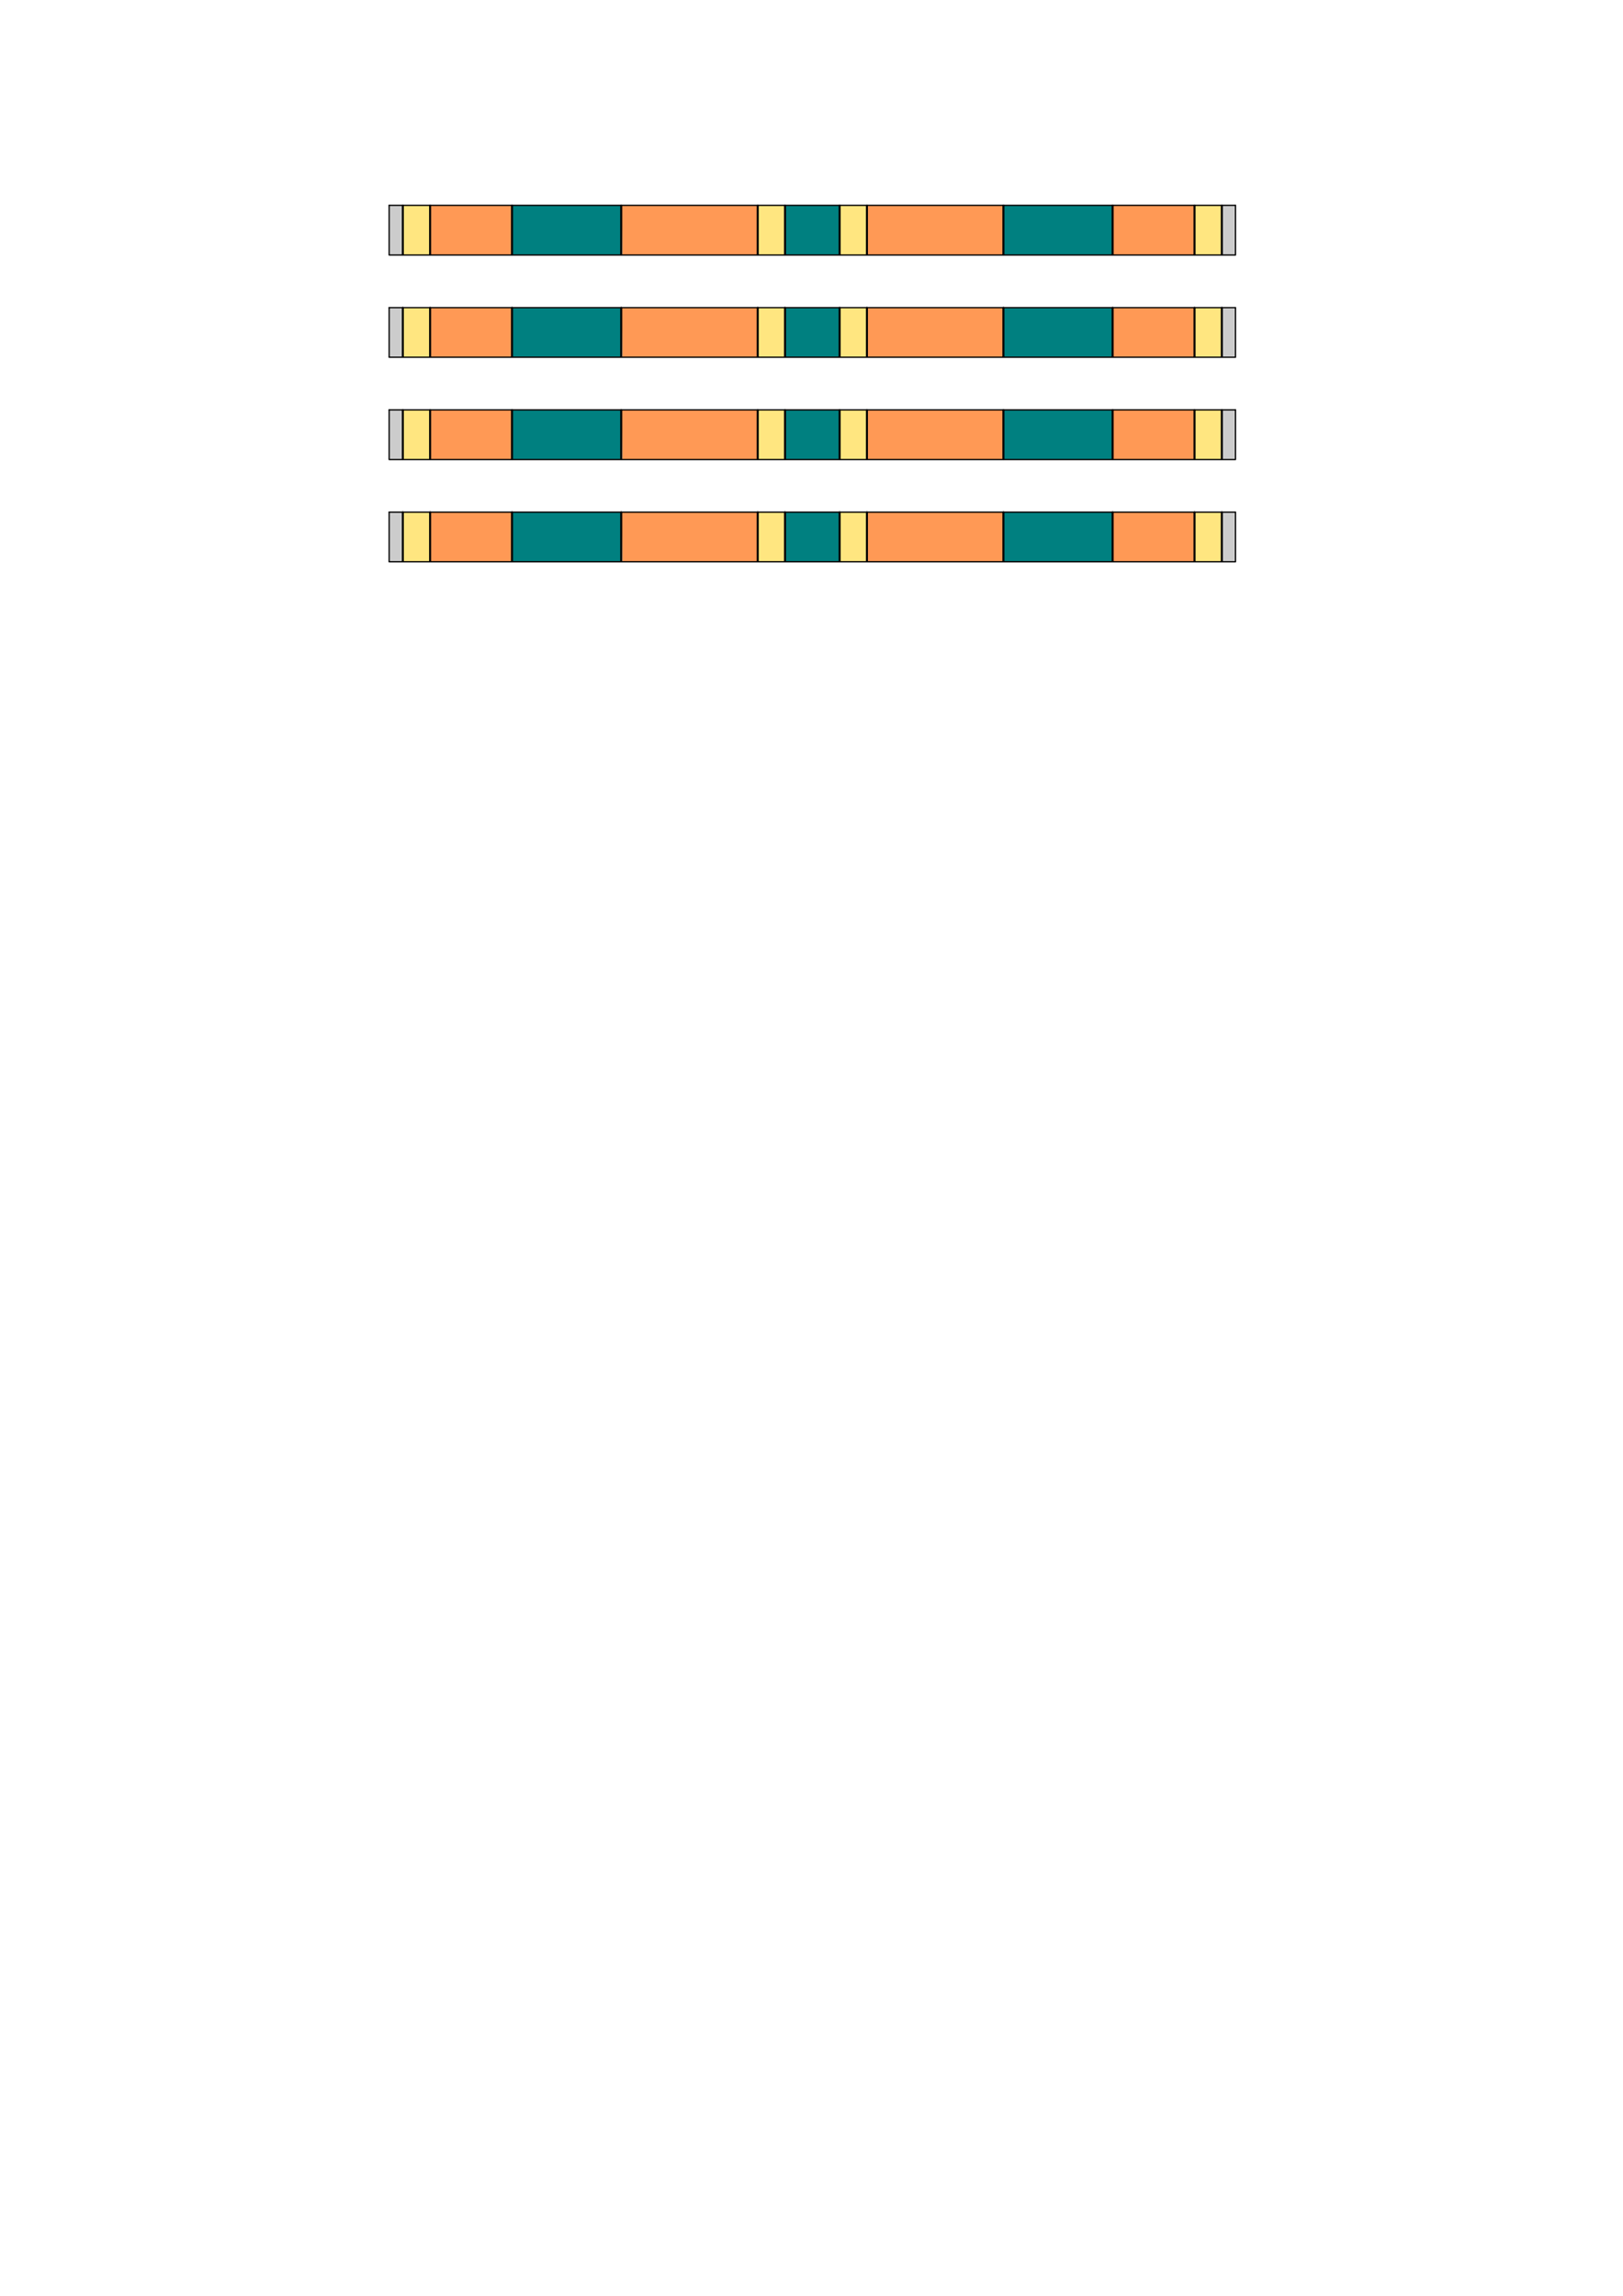 <?xml version="1.0" encoding="UTF-8" standalone="no"?>
<svg
   viewBox="0 0 793.701 1122.52"
   width="793.701"
   height="1122.52"
   version="1.1"
   id="svg11741"
   sodipodi:docname="B6.svg"
   inkscape:version="1.2.2 (732a01da63, 2022-12-09)"
   xmlns:inkscape="http://www.inkscape.org/namespaces/inkscape"
   xmlns:sodipodi="http://sodipodi.sourceforge.net/DTD/sodipodi-0.dtd"
   xmlns="http://www.w3.org/2000/svg"
   xmlns:svg="http://www.w3.org/2000/svg">
  <sodipodi:namedview
     id="namedview11743"
     pagecolor="#ffffff"
     bordercolor="#000000"
     borderopacity="0.25"
     inkscape:showpageshadow="2"
     inkscape:pageopacity="0.0"
     inkscape:pagecheckerboard="0"
     inkscape:deskcolor="#d1d1d1"
     showgrid="false"
     showguides="false"
     inkscape:zoom="1.0255231"
     inkscape:cx="313.9861"
     inkscape:cy="161.38105"
     inkscape:window-width="2400"
     inkscape:window-height="1271"
     inkscape:window-x="2391"
     inkscape:window-y="72"
     inkscape:window-maximized="1"
     inkscape:current-layer="g11737" />
  <desc
     id="desc11054">Bar 6.DXF - scale = 0.176619, origin = (0.000000, 0.000000), method = auto</desc>
  <defs
     id="defs11069">
    <marker
       id="DistanceX"
       orient="auto"
       refX="0.0"
       refY="0.0"
       style="overflow:visible">
      <path
         d="M 3,-3 L -3,3 M 0,-5 L  0,5"
         style="stroke:#000000; stroke-width:0.5"
         id="path11056" />
    </marker>
    <pattern
       id="Hatch"
       patternUnits="userSpaceOnUse"
       width="8"
       height="8"
       x="0"
       y="0">
      <path
         d="M8 4 l-4,4"
         stroke="#000000"
         stroke-width="0.25"
         linecap="square"
         id="path11059" />
      <path
         d="M6 2 l-4,4"
         stroke="#000000"
         stroke-width="0.25"
         linecap="square"
         id="path11061" />
      <path
         d="M4 0 l-4,4"
         stroke="#000000"
         stroke-width="0.25"
         linecap="square"
         id="path11063" />
    </pattern>
    <symbol
       id="*Model_Space" />
    <symbol
       id="*Paper_Space" />
    <symbol
       id="*Paper_Space0" />
  </defs>
  <g
     inkscape:groupmode="layer"
     inkscape:label="0"
     id="g11737">
    <path
       id="path12682-2"
       style="fill:#cccccc;fill-opacity:1;stroke:#00ff00;stroke-width:0.378;stroke-opacity:0"
       d="m 597.455,200.24 0.201,24.324 h 6.762 l -0.021,-24.326 z" />
    <g
       id="b6-s10"
       style="fill:#ffe680">
      <path
         id="path12679"
         style="fill:#ffe680;fill-opacity:1;stroke:#00ff00;stroke-width:0.378;stroke-opacity:0"
         d="m 597.455,100.24 -13.549,0.002 0.58,24.32 13.17,0.002 z" />
      <path
         id="path12679-4"
         style="fill:#ffe680;fill-opacity:1;stroke:#00ff00;stroke-width:0.378;stroke-opacity:0"
         d="m 597.455,150.24 -13.549,0.002 0.58,24.32 13.17,0.002 z" />
      <path
         id="path12679-42"
         style="fill:#ffe680;fill-opacity:1;stroke:#00ff00;stroke-width:0.378;stroke-opacity:0"
         d="m 597.455,250.24 -13.549,0.002 0.58,24.32 13.17,0.002 z" />
      <path
         id="path12679-9"
         style="fill:#ffe680;fill-opacity:1;stroke:#00ff00;stroke-width:0.378;stroke-opacity:0"
         d="m 597.455,200.24 -13.549,0.002 0.58,24.32 13.17,0.002 z" />
    </g>
    <g
       id="b6-s1"
       style="fill:#ffe680">
      <path
         id="path12649"
         style="fill:#ffe680;fill-opacity:1;stroke:#00ff00;stroke-width:0.378;stroke-opacity:0"
         d="m 210.344,100.426 -13.338,0.004 -0.088,24.199 h 13.586 z" />
      <path
         id="path12649-9"
         style="fill:#ffe680;fill-opacity:1;stroke:#00ff00;stroke-width:0.378;stroke-opacity:0"
         d="m 210.344,150.426 -13.338,0.004 -0.088,24.199 h 13.586 z" />
      <path
         id="path12649-0"
         style="fill:#ffe680;fill-opacity:1;stroke:#00ff00;stroke-width:0.378;stroke-opacity:0"
         d="m 210.344,200.426 -13.338,0.004 -0.088,24.199 h 13.586 z" />
      <path
         id="path12649-3"
         style="fill:#ffe680;fill-opacity:1;stroke:#00ff00;stroke-width:0.378;stroke-opacity:0"
         d="m 210.344,250.426 -13.338,0.004 -0.088,24.199 h 13.586 z" />
    </g>
    <g
       id="b6-s2"
       style="fill:#ff9955">
      <path
         id="path12652"
         style="fill:#ff9955;fill-opacity:1;stroke:#00ff00;stroke-width:0.378;stroke-opacity:0"
         d="M 250.152 100.416 L 210.344 100.426 L 210.504 124.629 L 250.311 124.631 L 250.152 100.416 z " />
      <path
         id="path12652-6"
         style="fill:#ff9955;fill-opacity:1;stroke:#00ff00;stroke-width:0.378;stroke-opacity:0"
         d="m 250.152,150.416 -39.809,0.01 0.16,24.203 39.807,0.002 z" />
      <path
         id="path12652-4"
         style="fill:#ff9955;fill-opacity:1;stroke:#00ff00;stroke-width:0.378;stroke-opacity:0"
         d="m 250.152,200.416 -39.809,0.01 0.16,24.203 39.807,0.002 z" />
      <path
         id="path12652-1"
         style="fill:#ff9955;fill-opacity:1;stroke:#00ff00;stroke-width:0.378;stroke-opacity:0"
         d="m 250.152,250.416 -39.809,0.01 0.16,24.203 39.807,0.002 z" />
    </g>
    <g
       id="b6-s3"
       style="fill:#008080">
      <path
         id="path12655"
         style="fill:#008080;fill-opacity:1;stroke:#00ff00;stroke-width:0.378;stroke-opacity:0"
         d="M 303.758 100.402 L 250.152 100.416 L 250.311 124.631 L 304.109 124.635 L 303.758 100.402 z " />
      <path
         id="path12655-1"
         style="fill:#008080;fill-opacity:1;stroke:#00ff00;stroke-width:0.378;stroke-opacity:0"
         d="m 303.758,150.402 -53.605,0.014 0.158,24.215 53.799,0.004 z" />
      <path
         id="path12655-3"
         style="fill:#008080;fill-opacity:1;stroke:#00ff00;stroke-width:0.378;stroke-opacity:0"
         d="m 303.758,200.402 -53.605,0.014 0.158,24.215 53.799,0.004 z" />
      <path
         id="path12655-0"
         style="fill:#008080;fill-opacity:1;stroke:#00ff00;stroke-width:0.378;stroke-opacity:0"
         d="m 303.758,250.402 -53.605,0.014 0.158,24.215 53.799,0.004 z" />
    </g>
    <g
       id="b6-s4"
       transform="translate(0.244)"
       style="fill:#ff9955">
      <path
         id="path12658"
         style="fill:#ff9955;fill-opacity:1;stroke:#00ff00;stroke-width:0.378;stroke-opacity:0"
         d="m 370.488,100.385 -66.73,0.018 0.352,24.232 66.412,0.004 z" />
      <path
         id="path12658-2"
         style="fill:#ff9955;fill-opacity:1;stroke:#00ff00;stroke-width:0.378;stroke-opacity:0"
         d="m 370.488,150.385 -66.73,0.018 0.352,24.232 66.412,0.004 z" />
      <path
         id="path12658-7"
         style="fill:#ff9955;fill-opacity:1;stroke:#00ff00;stroke-width:0.378;stroke-opacity:0"
         d="m 370.488,200.385 -66.73,0.018 0.352,24.232 66.412,0.004 z" />
      <path
         id="path12658-9"
         style="fill:#ff9955;fill-opacity:1;stroke:#00ff00;stroke-width:0.378;stroke-opacity:0"
         d="m 370.488,250.385 -66.73,0.018 0.352,24.232 66.412,0.004 z" />
    </g>
    <g
       id="g13138"
       style="fill:#ffe680">
      <path
         id="path12661"
         style="fill:#ffe680;fill-opacity:1;stroke:#00ff00;stroke-width:0.378;stroke-opacity:0"
         d="M 383.701 100.381 L 370.488 100.385 L 370.521 124.639 L 383.869 124.639 L 383.701 100.381 z " />
      <path
         id="path12661-6"
         style="fill:#ffe680;fill-opacity:1;stroke:#00ff00;stroke-width:0.378;stroke-opacity:0"
         d="m 383.701,150.381 -13.213,0.004 0.033,24.254 h 13.348 z" />
      <path
         id="path12661-3"
         style="fill:#ffe680;fill-opacity:1;stroke:#00ff00;stroke-width:0.378;stroke-opacity:0"
         d="m 383.701,200.381 -13.213,0.004 0.033,24.254 h 13.348 z" />
      <path
         id="path12661-2"
         style="fill:#ffe680;fill-opacity:1;stroke:#00ff00;stroke-width:0.378;stroke-opacity:0"
         d="m 383.701,250.381 -13.213,0.004 0.033,24.254 h 13.348 z" />
    </g>
    <g
       id="b6-s5"
       style="fill:#008080">
      <path
         id="path12664"
         style="fill:#008080;fill-opacity:1;stroke:#00ff00;stroke-width:0.378;stroke-opacity:0"
         d="M 410.445 100.373 L 383.701 100.381 L 383.869 124.639 L 410.734 124.641 L 410.445 100.373 z " />
      <path
         id="path12664-6"
         style="fill:#008080;fill-opacity:1;stroke:#00ff00;stroke-width:0.378;stroke-opacity:0"
         d="m 410.445,150.373 -26.744,0.008 0.168,24.258 26.865,0.002 z" />
      <path
         id="path12664-7"
         style="fill:#008080;fill-opacity:1;stroke:#00ff00;stroke-width:0.378;stroke-opacity:0"
         d="m 410.445,200.373 -26.744,0.008 0.168,24.258 26.865,0.002 z" />
      <path
         id="path12664-4"
         style="fill:#008080;fill-opacity:1;stroke:#00ff00;stroke-width:0.378;stroke-opacity:0"
         d="m 410.445,250.373 -26.744,0.008 0.168,24.258 26.865,0.002 z" />
    </g>
    <g
       id="b6-s6"
       style="fill:#ffe680">
      <path
         id="path12667"
         style="fill:#ffe680;fill-opacity:1;stroke:#00ff00;stroke-width:0.378;stroke-opacity:0"
         d="M 423.75 100.369 L 410.445 100.373 L 410.734 124.641 L 424.17 124.641 L 423.75 100.369 z " />
      <path
         id="path12667-7"
         style="fill:#ffe680;fill-opacity:1;stroke:#00ff00;stroke-width:0.378;stroke-opacity:0"
         d="m 423.75,150.369 -13.305,0.004 0.289,24.268 h 13.436 z" />
      <path
         id="path12667-77"
         style="fill:#ffe680;fill-opacity:1;stroke:#00ff00;stroke-width:0.378;stroke-opacity:0"
         d="m 423.75,200.369 -13.305,0.004 0.289,24.268 h 13.436 z" />
      <path
         id="path12667-8"
         style="fill:#ffe680;fill-opacity:1;stroke:#00ff00;stroke-width:0.378;stroke-opacity:0"
         d="m 423.75,250.369 -13.305,0.004 0.289,24.268 h 13.436 z" />
    </g>
    <g
       id="b6-s7"
       style="fill:#ff9955">
      <path
         id="path12670"
         style="fill:#ff9955;fill-opacity:1;stroke:#00ff00;stroke-width:0.378;stroke-opacity:0"
         d="M 490.568 100.352 L 423.75 100.369 L 424.17 124.641 L 490.699 124.645 L 490.568 100.352 z " />
      <path
         id="path12670-5"
         style="fill:#ff9955;fill-opacity:1;stroke:#00ff00;stroke-width:0.378;stroke-opacity:0"
         d="m 490.568,150.352 -66.818,0.018 0.42,24.271 66.529,0.004 z" />
      <path
         id="path12670-6"
         style="fill:#ff9955;fill-opacity:1;stroke:#00ff00;stroke-width:0.378;stroke-opacity:0"
         d="m 490.568,200.352 -66.818,0.018 0.42,24.271 66.529,0.004 z" />
      <path
         id="path12670-0"
         style="fill:#ff9955;fill-opacity:1;stroke:#00ff00;stroke-width:0.378;stroke-opacity:0"
         d="m 490.568,250.352 -66.818,0.018 0.42,24.271 66.529,0.004 z" />
    </g>
    <g
       id="b6-s8"
       style="fill:#008080">
      <path
         id="path12673"
         style="fill:#008080;fill-opacity:1;stroke:#00ff00;stroke-width:0.378;stroke-opacity:0"
         d="M 544.146 100.338 L 490.568 100.352 L 490.699 124.645 L 544.111 124.646 L 544.146 100.338 z " />
      <path
         id="path12673-9"
         style="fill:#008080;fill-opacity:1;stroke:#00ff00;stroke-width:0.378;stroke-opacity:0"
         d="m 544.146,150.338 -53.578,0.014 0.131,24.293 53.412,0.002 z" />
      <path
         id="path12673-99"
         style="fill:#008080;fill-opacity:1;stroke:#00ff00;stroke-width:0.378;stroke-opacity:0"
         d="m 544.146,200.338 -53.578,0.014 0.131,24.293 53.412,0.002 z" />
      <path
         id="path12673-4"
         style="fill:#008080;fill-opacity:1;stroke:#00ff00;stroke-width:0.378;stroke-opacity:0"
         d="m 544.146,250.338 -53.578,0.014 0.131,24.293 53.412,0.002 z" />
    </g>
    <g
       id="b6-s9"
       style="fill:#ff9955">
      <path
         id="path12676"
         style="fill:#ff9955;fill-opacity:1;stroke:#00ff00;stroke-width:0.378;stroke-opacity:0"
         d="M 583.906 100.242 L 544.361 100.252 L 544.326 124.561 L 584.486 124.562 L 583.906 100.242 z " />
      <path
         id="path12676-0"
         style="fill:#ff9955;fill-opacity:1;stroke:#00ff00;stroke-width:0.378;stroke-opacity:0"
         d="m 583.906,150.242 -39.545,0.01 -0.035,24.309 40.16,0.002 z" />
      <path
         id="path12676-3"
         style="fill:#ff9955;fill-opacity:1;stroke:#00ff00;stroke-width:0.378;stroke-opacity:0"
         d="m 583.906,200.242 -39.545,0.01 -0.035,24.309 40.16,0.002 z" />
      <path
         id="path12676-8"
         style="fill:#ff9955;fill-opacity:1;stroke:#00ff00;stroke-width:0.378;stroke-opacity:0"
         d="m 583.906,250.242 -39.545,0.01 -0.035,24.309 40.16,0.002 z" />
    </g>
    <path
       style="fill:none;stroke:#000000;stroke-linecap:round"
       d="M 597.513,224.352 V 200.5"
       id="path11703-3" />
    <path
       id="path12511"
       style="fill:#cccccc;fill-opacity:1;stroke:#00ff00;stroke-width:0.378;stroke-opacity:0"
       d="M 197.006 100.473 L 190.412 100.475 L 190.369 124.672 L 196.918 124.672 L 197.006 100.473 z " />
    <path
       id="path12682"
       style="fill:#cccccc;fill-opacity:1;stroke:#00ff00;stroke-width:0.378;stroke-opacity:0"
       d="M 597.455 100.24 L 597.656 124.564 L 604.418 124.564 L 604.396 100.238 L 597.455 100.24 z " />
    <path
       style="fill:none;stroke:#000000;stroke-linecap:round"
       d="M 196.99,124.352 V 100.5"
       id="path11701" />
    <path
       style="fill:none;stroke:#000000;stroke-linecap:round"
       d="M 597.513,124.352 V 100.5"
       id="path11703" />
    <path
       style="fill:none;stroke:#000000;stroke-linecap:round"
       d="M 584.162,124.352 V 100.5"
       id="path11705" />
    <path
       style="fill:none;stroke:#000000;stroke-linecap:round"
       d="M 544.11,124.352 V 100.5"
       id="path11707" />
    <path
       style="fill:none;stroke:#000000;stroke-linecap:round"
       d="M 490.707,124.352 V 100.5"
       id="path11709" />
    <path
       style="fill:none;stroke:#000000;stroke-linecap:round"
       d="M 423.952,124.352 V 100.5"
       id="path11711" />
    <path
       style="fill:none;stroke:#000000;stroke-linecap:round"
       d="M 410.603,124.352 V 100.5"
       id="path11713" />
    <path
       style="fill:none;stroke:#000000;stroke-linecap:round"
       d="M 383.901,124.352 V 100.5"
       id="path11715" />
    <path
       style="fill:none;stroke:#000000;stroke-linecap:round"
       d="M 370.55,124.352 V 100.5"
       id="path11717" />
    <path
       style="fill:none;stroke:#000000;stroke-linecap:round"
       d="M 303.796,124.352 V 100.5"
       id="path11719" />
    <path
       style="fill:none;stroke:#000000;stroke-linecap:round"
       d="M 250.393,124.352 V 100.5"
       id="path11721" />
    <path
       style="fill:none;stroke:#000000;stroke-linecap:round"
       d="M 210.341,124.352 V 100.5"
       id="path11723" />
    <path
       style="fill:none;stroke:#000000;stroke-width:0.631;stroke-linecap:round"
       d="m 190.315,124.685 h 413.872"
       id="path11725" />
    <path
       style="fill:none;stroke:#000000;stroke-width:0.631;stroke-linecap:round"
       d="M 604.188,100.41 H 190.315"
       id="path11727" />
    <path
       style="fill:none;stroke:#000000;stroke-width:0.631;stroke-linecap:round"
       d="m 190.315,100.41 v 24.031"
       id="path11729" />
    <path
       style="fill:none;stroke:#000000;stroke-width:0.631;stroke-linecap:round"
       d="m 604.188,100.41 v 24.031"
       id="path11731" />
    <path
       style="fill:#b3b3b3;fill-opacity:0;stroke:#00ff00;stroke-width:0.378;stroke-opacity:0"
       d="m 190.304,100.496 v 24.176 l 413.834,0.043 0.129,-24.348 z"
       id="path12455" />
    <path
       id="path12511-0"
       style="fill:#cccccc;fill-opacity:1;stroke:#00ff00;stroke-width:0.378;stroke-opacity:0"
       d="m 197.006,150.473 -6.594,0.002 -0.043,24.197 h 6.549 z" />
    <path
       id="path12682-9"
       style="fill:#cccccc;fill-opacity:1;stroke:#00ff00;stroke-width:0.378;stroke-opacity:0"
       d="m 597.455,150.24 0.201,24.324 h 6.762 l -0.021,-24.326 z" />
    <path
       style="fill:none;stroke:#000000;stroke-linecap:round"
       d="M 196.99,174.352 V 150.5"
       id="path11701-3" />
    <path
       style="fill:none;stroke:#000000;stroke-linecap:round"
       d="M 597.513,174.352 V 150.5"
       id="path11703-4" />
    <path
       style="fill:none;stroke:#000000;stroke-linecap:round"
       d="M 584.162,174.352 V 150.5"
       id="path11705-9" />
    <path
       style="fill:none;stroke:#000000;stroke-linecap:round"
       d="M 544.11,174.352 V 150.5"
       id="path11707-5" />
    <path
       style="fill:none;stroke:#000000;stroke-linecap:round"
       d="M 490.707,174.352 V 150.5"
       id="path11709-6" />
    <path
       style="fill:none;stroke:#000000;stroke-linecap:round"
       d="M 423.952,174.352 V 150.5"
       id="path11711-2" />
    <path
       style="fill:none;stroke:#000000;stroke-linecap:round"
       d="M 410.603,174.352 V 150.5"
       id="path11713-9" />
    <path
       style="fill:none;stroke:#000000;stroke-linecap:round"
       d="M 383.901,174.352 V 150.5"
       id="path11715-3" />
    <path
       style="fill:none;stroke:#000000;stroke-linecap:round"
       d="M 370.55,174.352 V 150.5"
       id="path11717-1" />
    <path
       style="fill:none;stroke:#000000;stroke-linecap:round"
       d="M 303.796,174.352 V 150.5"
       id="path11719-3" />
    <path
       style="fill:none;stroke:#000000;stroke-linecap:round"
       d="M 250.393,174.352 V 150.5"
       id="path11721-9" />
    <path
       style="fill:none;stroke:#000000;stroke-linecap:round"
       d="M 210.341,174.352 V 150.5"
       id="path11723-6" />
    <path
       style="fill:none;stroke:#000000;stroke-width:0.631;stroke-linecap:round"
       d="m 190.315,174.685 h 413.872"
       id="path11725-4" />
    <path
       style="fill:none;stroke:#000000;stroke-width:0.631;stroke-linecap:round"
       d="M 604.188,150.41 H 190.315"
       id="path11727-3" />
    <path
       style="fill:none;stroke:#000000;stroke-width:0.631;stroke-linecap:round"
       d="m 190.315,150.41 v 24.031"
       id="path11729-3" />
    <path
       style="fill:none;stroke:#000000;stroke-width:0.631;stroke-linecap:round"
       d="m 604.188,150.41 v 24.031"
       id="path11731-2" />
    <path
       style="fill:#b3b3b3;fill-opacity:0;stroke:#00ff00;stroke-width:0.378;stroke-opacity:0"
       d="m 190.304,150.496 v 24.176 l 413.834,0.043 0.129,-24.348 z"
       id="path12455-2" />
    <path
       id="path12511-5"
       style="fill:#cccccc;fill-opacity:1;stroke:#00ff00;stroke-width:0.378;stroke-opacity:0"
       d="m 197.006,200.473 -6.594,0.002 -0.043,24.197 h 6.549 z" />
    <path
       style="fill:none;stroke:#000000;stroke-linecap:round"
       d="M 196.99,224.352 V 200.5"
       id="path11701-9" />
    <path
       style="fill:none;stroke:#000000;stroke-linecap:round"
       d="M 584.162,224.352 V 200.5"
       id="path11705-6" />
    <path
       style="fill:none;stroke:#000000;stroke-linecap:round"
       d="M 544.11,224.352 V 200.5"
       id="path11707-2" />
    <path
       style="fill:none;stroke:#000000;stroke-linecap:round"
       d="M 490.707,224.352 V 200.5"
       id="path11709-0" />
    <path
       style="fill:none;stroke:#000000;stroke-linecap:round"
       d="M 423.952,224.352 V 200.5"
       id="path11711-21" />
    <path
       style="fill:none;stroke:#000000;stroke-linecap:round"
       d="M 410.603,224.352 V 200.5"
       id="path11713-95" />
    <path
       style="fill:none;stroke:#000000;stroke-linecap:round"
       d="M 383.901,224.352 V 200.5"
       id="path11715-39" />
    <path
       style="fill:none;stroke:#000000;stroke-linecap:round"
       d="M 370.55,224.352 V 200.5"
       id="path11717-2" />
    <path
       style="fill:none;stroke:#000000;stroke-linecap:round"
       d="M 303.796,224.352 V 200.5"
       id="path11719-2" />
    <path
       style="fill:none;stroke:#000000;stroke-linecap:round"
       d="M 250.393,224.352 V 200.5"
       id="path11721-2" />
    <path
       style="fill:none;stroke:#000000;stroke-linecap:round"
       d="M 210.341,224.352 V 200.5"
       id="path11723-9" />
    <path
       style="fill:none;stroke:#000000;stroke-width:0.631;stroke-linecap:round"
       d="m 190.315,224.685 h 413.872"
       id="path11725-8" />
    <path
       style="fill:none;stroke:#000000;stroke-width:0.631;stroke-linecap:round"
       d="M 604.188,200.41 H 190.315"
       id="path11727-4" />
    <path
       style="fill:none;stroke:#000000;stroke-width:0.631;stroke-linecap:round"
       d="m 190.315,200.41 v 24.031"
       id="path11729-8" />
    <path
       style="fill:none;stroke:#000000;stroke-width:0.631;stroke-linecap:round"
       d="m 604.188,200.41 v 24.031"
       id="path11731-0" />
    <path
       style="fill:#b3b3b3;fill-opacity:0;stroke:#00ff00;stroke-width:0.378;stroke-opacity:0"
       d="m 190.304,200.496 v 24.176 l 413.834,0.043 0.129,-24.348 z"
       id="path12455-3" />
    <path
       id="path12511-1"
       style="fill:#cccccc;fill-opacity:1;stroke:#00ff00;stroke-width:0.378;stroke-opacity:0"
       d="m 197.006,250.473 -6.594,0.002 -0.043,24.197 h 6.549 z" />
    <path
       id="path12682-5"
       style="fill:#cccccc;fill-opacity:1;stroke:#00ff00;stroke-width:0.378;stroke-opacity:0"
       d="m 597.455,250.24 0.201,24.324 h 6.762 l -0.021,-24.326 z" />
    <path
       style="fill:none;stroke:#000000;stroke-linecap:round"
       d="M 196.99,274.352 V 250.5"
       id="path11701-0" />
    <path
       style="fill:none;stroke:#000000;stroke-linecap:round"
       d="M 597.513,274.352 V 250.5"
       id="path11703-1" />
    <path
       style="fill:none;stroke:#000000;stroke-linecap:round"
       d="M 584.162,274.352 V 250.5"
       id="path11705-2" />
    <path
       style="fill:none;stroke:#000000;stroke-linecap:round"
       d="M 544.11,274.352 V 250.5"
       id="path11707-4" />
    <path
       style="fill:none;stroke:#000000;stroke-linecap:round"
       d="M 490.707,274.352 V 250.5"
       id="path11709-5" />
    <path
       style="fill:none;stroke:#000000;stroke-linecap:round"
       d="M 423.952,274.352 V 250.5"
       id="path11711-0" />
    <path
       style="fill:none;stroke:#000000;stroke-linecap:round"
       d="M 410.603,274.352 V 250.5"
       id="path11713-8" />
    <path
       style="fill:none;stroke:#000000;stroke-linecap:round"
       d="M 383.901,274.352 V 250.5"
       id="path11715-8" />
    <path
       style="fill:none;stroke:#000000;stroke-linecap:round"
       d="M 370.55,274.352 V 250.5"
       id="path11717-6" />
    <path
       style="fill:none;stroke:#000000;stroke-linecap:round"
       d="M 303.796,274.352 V 250.5"
       id="path11719-1" />
    <path
       style="fill:none;stroke:#000000;stroke-linecap:round"
       d="M 250.393,274.352 V 250.5"
       id="path11721-1" />
    <path
       style="fill:none;stroke:#000000;stroke-linecap:round"
       d="M 210.341,274.352 V 250.5"
       id="path11723-1" />
    <path
       style="fill:none;stroke:#000000;stroke-width:0.631;stroke-linecap:round"
       d="m 190.315,274.685 h 413.872"
       id="path11725-0" />
    <path
       style="fill:none;stroke:#000000;stroke-width:0.631;stroke-linecap:round"
       d="M 604.188,250.41 H 190.315"
       id="path11727-0" />
    <path
       style="fill:none;stroke:#000000;stroke-width:0.631;stroke-linecap:round"
       d="m 190.315,250.41 v 24.031"
       id="path11729-83" />
    <path
       style="fill:none;stroke:#000000;stroke-width:0.631;stroke-linecap:round"
       d="m 604.188,250.41 v 24.031"
       id="path11731-7" />
    <path
       style="fill:#b3b3b3;fill-opacity:0;stroke:#00ff00;stroke-width:0.378;stroke-opacity:0"
       d="m 190.304,250.496 v 24.176 l 413.834,0.043 0.129,-24.348 z"
       id="path12455-32" />
  </g>
  <g
     inkscape:groupmode="layer"
     inkscape:label="FORMAT"
     id="g11739" />
</svg>
